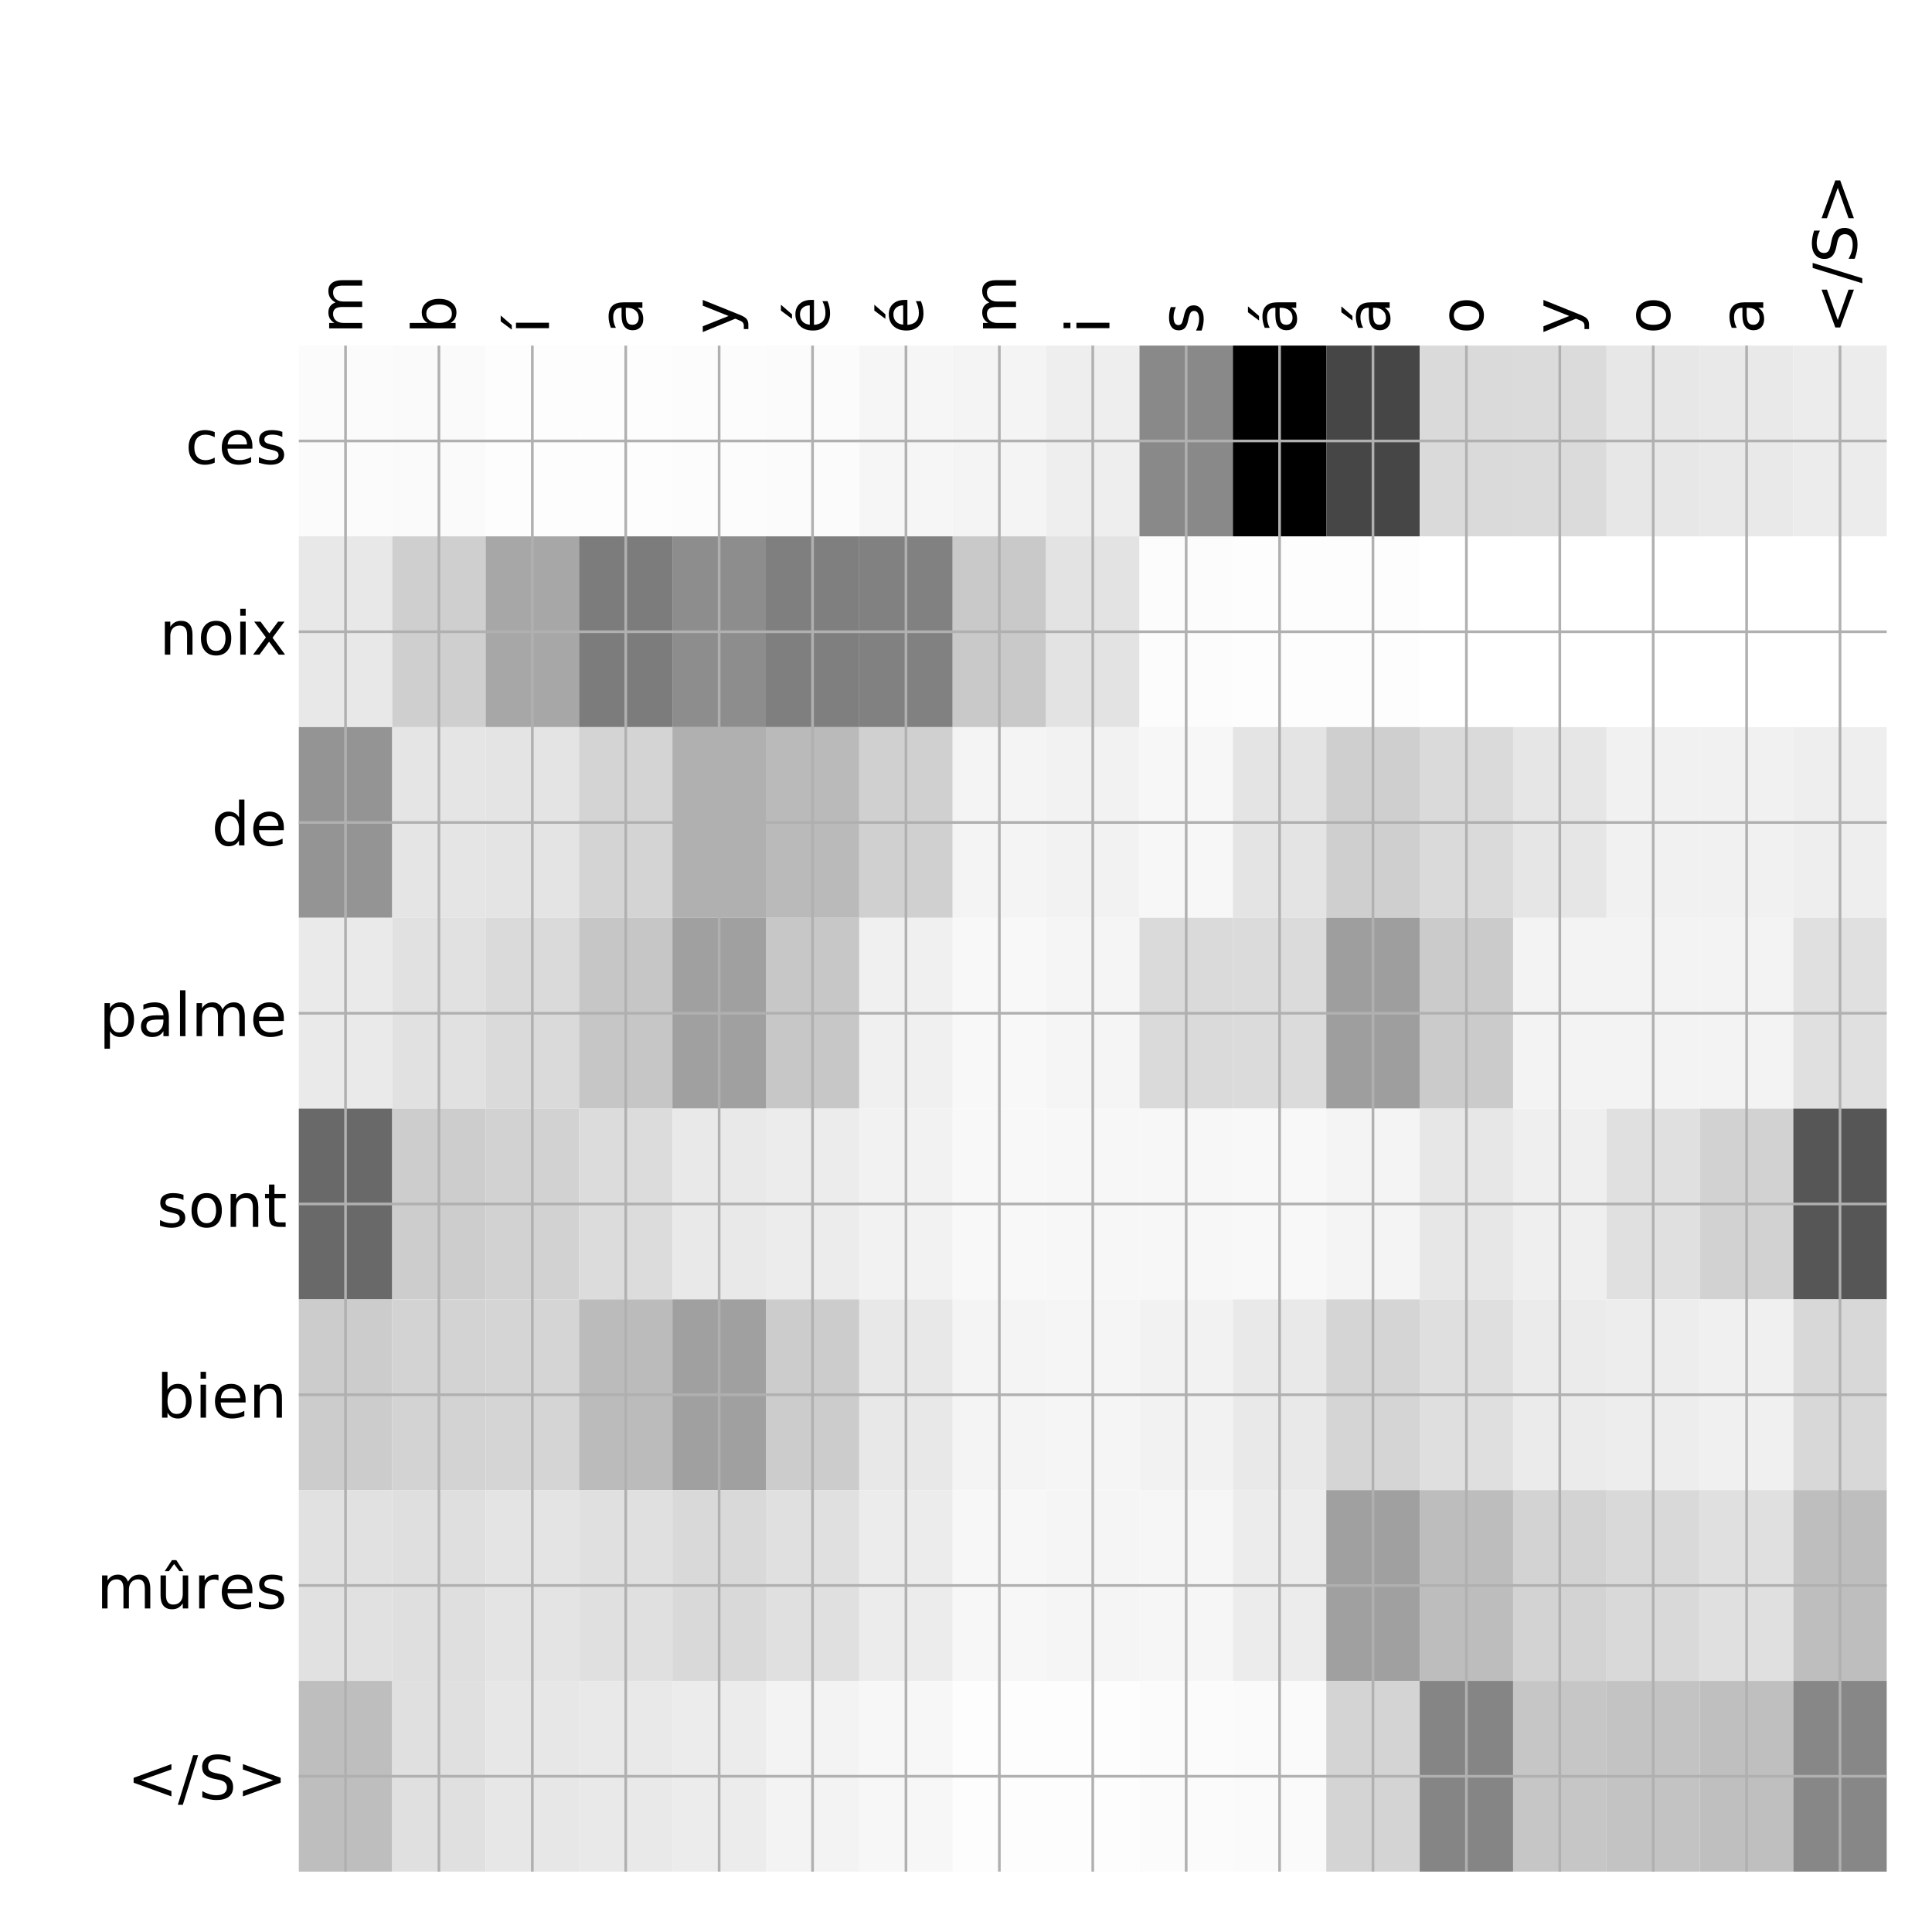 <?xml version="1.0" encoding="utf-8" standalone="no"?>
<!DOCTYPE svg PUBLIC "-//W3C//DTD SVG 1.1//EN"
  "http://www.w3.org/Graphics/SVG/1.1/DTD/svg11.dtd">
<!-- Created with matplotlib (http://matplotlib.org/) -->
<svg height="576pt" version="1.1" viewBox="0 0 576 576" width="576pt" xmlns="http://www.w3.org/2000/svg" xmlns:xlink="http://www.w3.org/1999/xlink">
 <defs>
  <style type="text/css">
*{stroke-linecap:butt;stroke-linejoin:round;}
  </style>
 </defs>
 <g id="figure_1">
  <g id="patch_1">
   <path d="M 0 576 
L 576 576 
L 576 0 
L 0 0 
z
" style="fill:#ffffff;"/>
  </g>
  <g id="axes_1">
   <g id="PolyCollection_1">
    <path clip-path="url(#p187a6f5d85)" d="M 89.088 103.033 
L 89.088 159.904 
L 116.935 159.904 
L 116.935 103.033 
L 89.088 103.033 
z
" style="fill:#fbfbfb;"/>
    <path clip-path="url(#p187a6f5d85)" d="M 116.935 103.033 
L 116.935 159.904 
L 144.783 159.904 
L 144.783 103.033 
L 116.935 103.033 
z
" style="fill:#fafafa;"/>
    <path clip-path="url(#p187a6f5d85)" d="M 144.783 103.033 
L 144.783 159.904 
L 172.631 159.904 
L 172.631 103.033 
L 144.783 103.033 
z
" style="fill:#fdfdfd;"/>
    <path clip-path="url(#p187a6f5d85)" d="M 172.631 103.033 
L 172.631 159.904 
L 200.479 159.904 
L 200.479 103.033 
L 172.631 103.033 
z
" style="fill:#fdfdfd;"/>
    <path clip-path="url(#p187a6f5d85)" d="M 200.479 103.033 
L 200.479 159.904 
L 228.326 159.904 
L 228.326 103.033 
L 200.479 103.033 
z
" style="fill:#fcfcfc;"/>
    <path clip-path="url(#p187a6f5d85)" d="M 228.326 103.033 
L 228.326 159.904 
L 256.174 159.904 
L 256.174 103.033 
L 228.326 103.033 
z
" style="fill:#fbfbfb;"/>
    <path clip-path="url(#p187a6f5d85)" d="M 256.174 103.033 
L 256.174 159.904 
L 284.022 159.904 
L 284.022 103.033 
L 256.174 103.033 
z
" style="fill:#f6f6f6;"/>
    <path clip-path="url(#p187a6f5d85)" d="M 284.022 103.033 
L 284.022 159.904 
L 311.87 159.904 
L 311.87 103.033 
L 284.022 103.033 
z
" style="fill:#f4f4f4;"/>
    <path clip-path="url(#p187a6f5d85)" d="M 311.87 103.033 
L 311.87 159.904 
L 339.718 159.904 
L 339.718 103.033 
L 311.87 103.033 
z
" style="fill:#eeeeee;"/>
    <path clip-path="url(#p187a6f5d85)" d="M 339.718 103.033 
L 339.718 159.904 
L 367.565 159.904 
L 367.565 103.033 
L 339.718 103.033 
z
" style="fill:#898989;"/>
    <path clip-path="url(#p187a6f5d85)" d="M 367.565 103.033 
L 367.565 159.904 
L 395.413 159.904 
L 395.413 103.033 
L 367.565 103.033 
z
"/>
    <path clip-path="url(#p187a6f5d85)" d="M 395.413 103.033 
L 395.413 159.904 
L 423.261 159.904 
L 423.261 103.033 
L 395.413 103.033 
z
" style="fill:#464646;"/>
    <path clip-path="url(#p187a6f5d85)" d="M 423.261 103.033 
L 423.261 159.904 
L 451.109 159.904 
L 451.109 103.033 
L 423.261 103.033 
z
" style="fill:#dadada;"/>
    <path clip-path="url(#p187a6f5d85)" d="M 451.109 103.033 
L 451.109 159.904 
L 478.957 159.904 
L 478.957 103.033 
L 451.109 103.033 
z
" style="fill:#dbdbdb;"/>
    <path clip-path="url(#p187a6f5d85)" d="M 478.957 103.033 
L 478.957 159.904 
L 506.804 159.904 
L 506.804 103.033 
L 478.957 103.033 
z
" style="fill:#e7e7e7;"/>
    <path clip-path="url(#p187a6f5d85)" d="M 506.804 103.033 
L 506.804 159.904 
L 534.652 159.904 
L 534.652 103.033 
L 506.804 103.033 
z
" style="fill:#e9e9e9;"/>
    <path clip-path="url(#p187a6f5d85)" d="M 534.652 103.033 
L 534.652 159.904 
L 562.5 159.904 
L 562.5 103.033 
L 534.652 103.033 
z
" style="fill:#ececec;"/>
    <path clip-path="url(#p187a6f5d85)" d="M 89.088 159.904 
L 89.088 216.775 
L 116.935 216.775 
L 116.935 159.904 
L 89.088 159.904 
z
" style="fill:#e8e8e8;"/>
    <path clip-path="url(#p187a6f5d85)" d="M 116.935 159.904 
L 116.935 216.775 
L 144.783 216.775 
L 144.783 159.904 
L 116.935 159.904 
z
" style="fill:#cfcfcf;"/>
    <path clip-path="url(#p187a6f5d85)" d="M 144.783 159.904 
L 144.783 216.775 
L 172.631 216.775 
L 172.631 159.904 
L 144.783 159.904 
z
" style="fill:#a7a7a7;"/>
    <path clip-path="url(#p187a6f5d85)" d="M 172.631 159.904 
L 172.631 216.775 
L 200.479 216.775 
L 200.479 159.904 
L 172.631 159.904 
z
" style="fill:#7c7c7c;"/>
    <path clip-path="url(#p187a6f5d85)" d="M 200.479 159.904 
L 200.479 216.775 
L 228.326 216.775 
L 228.326 159.904 
L 200.479 159.904 
z
" style="fill:#8d8d8d;"/>
    <path clip-path="url(#p187a6f5d85)" d="M 228.326 159.904 
L 228.326 216.775 
L 256.174 216.775 
L 256.174 159.904 
L 228.326 159.904 
z
" style="fill:#7f7f7f;"/>
    <path clip-path="url(#p187a6f5d85)" d="M 256.174 159.904 
L 256.174 216.775 
L 284.022 216.775 
L 284.022 159.904 
L 256.174 159.904 
z
" style="fill:#818181;"/>
    <path clip-path="url(#p187a6f5d85)" d="M 284.022 159.904 
L 284.022 216.775 
L 311.87 216.775 
L 311.87 159.904 
L 284.022 159.904 
z
" style="fill:#c9c9c9;"/>
    <path clip-path="url(#p187a6f5d85)" d="M 311.87 159.904 
L 311.87 216.775 
L 339.718 216.775 
L 339.718 159.904 
L 311.87 159.904 
z
" style="fill:#e3e3e3;"/>
    <path clip-path="url(#p187a6f5d85)" d="M 339.718 159.904 
L 339.718 216.775 
L 367.565 216.775 
L 367.565 159.904 
L 339.718 159.904 
z
" style="fill:#fcfcfc;"/>
    <path clip-path="url(#p187a6f5d85)" d="M 367.565 159.904 
L 367.565 216.775 
L 395.413 216.775 
L 395.413 159.904 
L 367.565 159.904 
z
" style="fill:#fdfdfd;"/>
    <path clip-path="url(#p187a6f5d85)" d="M 395.413 159.904 
L 395.413 216.775 
L 423.261 216.775 
L 423.261 159.904 
L 395.413 159.904 
z
" style="fill:#fdfdfd;"/>
    <path clip-path="url(#p187a6f5d85)" d="M 423.261 159.904 
L 423.261 216.775 
L 451.109 216.775 
L 451.109 159.904 
L 423.261 159.904 
z
" style="fill:#ffffff;"/>
    <path clip-path="url(#p187a6f5d85)" d="M 451.109 159.904 
L 451.109 216.775 
L 478.957 216.775 
L 478.957 159.904 
L 451.109 159.904 
z
" style="fill:#ffffff;"/>
    <path clip-path="url(#p187a6f5d85)" d="M 478.957 159.904 
L 478.957 216.775 
L 506.804 216.775 
L 506.804 159.904 
L 478.957 159.904 
z
" style="fill:#ffffff;"/>
    <path clip-path="url(#p187a6f5d85)" d="M 506.804 159.904 
L 506.804 216.775 
L 534.652 216.775 
L 534.652 159.904 
L 506.804 159.904 
z
" style="fill:#ffffff;"/>
    <path clip-path="url(#p187a6f5d85)" d="M 534.652 159.904 
L 534.652 216.775 
L 562.5 216.775 
L 562.5 159.904 
L 534.652 159.904 
z
" style="fill:#ffffff;"/>
    <path clip-path="url(#p187a6f5d85)" d="M 89.088 216.775 
L 89.088 273.646 
L 116.935 273.646 
L 116.935 216.775 
L 89.088 216.775 
z
" style="fill:#949494;"/>
    <path clip-path="url(#p187a6f5d85)" d="M 116.935 216.775 
L 116.935 273.646 
L 144.783 273.646 
L 144.783 216.775 
L 116.935 216.775 
z
" style="fill:#e5e5e5;"/>
    <path clip-path="url(#p187a6f5d85)" d="M 144.783 216.775 
L 144.783 273.646 
L 172.631 273.646 
L 172.631 216.775 
L 144.783 216.775 
z
" style="fill:#e4e4e4;"/>
    <path clip-path="url(#p187a6f5d85)" d="M 172.631 216.775 
L 172.631 273.646 
L 200.479 273.646 
L 200.479 216.775 
L 172.631 216.775 
z
" style="fill:#d4d4d4;"/>
    <path clip-path="url(#p187a6f5d85)" d="M 200.479 216.775 
L 200.479 273.646 
L 228.326 273.646 
L 228.326 216.775 
L 200.479 216.775 
z
" style="fill:#b0b0b0;"/>
    <path clip-path="url(#p187a6f5d85)" d="M 228.326 216.775 
L 228.326 273.646 
L 256.174 273.646 
L 256.174 216.775 
L 228.326 216.775 
z
" style="fill:#bababa;"/>
    <path clip-path="url(#p187a6f5d85)" d="M 256.174 216.775 
L 256.174 273.646 
L 284.022 273.646 
L 284.022 216.775 
L 256.174 216.775 
z
" style="fill:#d0d0d0;"/>
    <path clip-path="url(#p187a6f5d85)" d="M 284.022 216.775 
L 284.022 273.646 
L 311.87 273.646 
L 311.87 216.775 
L 284.022 216.775 
z
" style="fill:#f4f4f4;"/>
    <path clip-path="url(#p187a6f5d85)" d="M 311.87 216.775 
L 311.87 273.646 
L 339.718 273.646 
L 339.718 216.775 
L 311.87 216.775 
z
" style="fill:#f2f2f2;"/>
    <path clip-path="url(#p187a6f5d85)" d="M 339.718 216.775 
L 339.718 273.646 
L 367.565 273.646 
L 367.565 216.775 
L 339.718 216.775 
z
" style="fill:#f7f7f7;"/>
    <path clip-path="url(#p187a6f5d85)" d="M 367.565 216.775 
L 367.565 273.646 
L 395.413 273.646 
L 395.413 216.775 
L 367.565 216.775 
z
" style="fill:#e4e4e4;"/>
    <path clip-path="url(#p187a6f5d85)" d="M 395.413 216.775 
L 395.413 273.646 
L 423.261 273.646 
L 423.261 216.775 
L 395.413 216.775 
z
" style="fill:#cfcfcf;"/>
    <path clip-path="url(#p187a6f5d85)" d="M 423.261 216.775 
L 423.261 273.646 
L 451.109 273.646 
L 451.109 216.775 
L 423.261 216.775 
z
" style="fill:#dadada;"/>
    <path clip-path="url(#p187a6f5d85)" d="M 451.109 216.775 
L 451.109 273.646 
L 478.957 273.646 
L 478.957 216.775 
L 451.109 216.775 
z
" style="fill:#e6e6e6;"/>
    <path clip-path="url(#p187a6f5d85)" d="M 478.957 216.775 
L 478.957 273.646 
L 506.804 273.646 
L 506.804 216.775 
L 478.957 216.775 
z
" style="fill:#f1f1f1;"/>
    <path clip-path="url(#p187a6f5d85)" d="M 506.804 216.775 
L 506.804 273.646 
L 534.652 273.646 
L 534.652 216.775 
L 506.804 216.775 
z
" style="fill:#f1f1f1;"/>
    <path clip-path="url(#p187a6f5d85)" d="M 534.652 216.775 
L 534.652 273.646 
L 562.5 273.646 
L 562.5 216.775 
L 534.652 216.775 
z
" style="fill:#eeeeee;"/>
    <path clip-path="url(#p187a6f5d85)" d="M 89.088 273.646 
L 89.088 330.517 
L 116.935 330.517 
L 116.935 273.646 
L 89.088 273.646 
z
" style="fill:#eaeaea;"/>
    <path clip-path="url(#p187a6f5d85)" d="M 116.935 273.646 
L 116.935 330.517 
L 144.783 330.517 
L 144.783 273.646 
L 116.935 273.646 
z
" style="fill:#e1e1e1;"/>
    <path clip-path="url(#p187a6f5d85)" d="M 144.783 273.646 
L 144.783 330.517 
L 172.631 330.517 
L 172.631 273.646 
L 144.783 273.646 
z
" style="fill:#dadada;"/>
    <path clip-path="url(#p187a6f5d85)" d="M 172.631 273.646 
L 172.631 330.517 
L 200.479 330.517 
L 200.479 273.646 
L 172.631 273.646 
z
" style="fill:#c6c6c6;"/>
    <path clip-path="url(#p187a6f5d85)" d="M 200.479 273.646 
L 200.479 330.517 
L 228.326 330.517 
L 228.326 273.646 
L 200.479 273.646 
z
" style="fill:#a0a0a0;"/>
    <path clip-path="url(#p187a6f5d85)" d="M 228.326 273.646 
L 228.326 330.517 
L 256.174 330.517 
L 256.174 273.646 
L 228.326 273.646 
z
" style="fill:#c7c7c7;"/>
    <path clip-path="url(#p187a6f5d85)" d="M 256.174 273.646 
L 256.174 330.517 
L 284.022 330.517 
L 284.022 273.646 
L 256.174 273.646 
z
" style="fill:#f0f0f0;"/>
    <path clip-path="url(#p187a6f5d85)" d="M 284.022 273.646 
L 284.022 330.517 
L 311.87 330.517 
L 311.87 273.646 
L 284.022 273.646 
z
" style="fill:#f8f8f8;"/>
    <path clip-path="url(#p187a6f5d85)" d="M 311.87 273.646 
L 311.87 330.517 
L 339.718 330.517 
L 339.718 273.646 
L 311.87 273.646 
z
" style="fill:#f5f5f5;"/>
    <path clip-path="url(#p187a6f5d85)" d="M 339.718 273.646 
L 339.718 330.517 
L 367.565 330.517 
L 367.565 273.646 
L 339.718 273.646 
z
" style="fill:#dadada;"/>
    <path clip-path="url(#p187a6f5d85)" d="M 367.565 273.646 
L 367.565 330.517 
L 395.413 330.517 
L 395.413 273.646 
L 367.565 273.646 
z
" style="fill:#dbdbdb;"/>
    <path clip-path="url(#p187a6f5d85)" d="M 395.413 273.646 
L 395.413 330.517 
L 423.261 330.517 
L 423.261 273.646 
L 395.413 273.646 
z
" style="fill:#9e9e9e;"/>
    <path clip-path="url(#p187a6f5d85)" d="M 423.261 273.646 
L 423.261 330.517 
L 451.109 330.517 
L 451.109 273.646 
L 423.261 273.646 
z
" style="fill:#cbcbcb;"/>
    <path clip-path="url(#p187a6f5d85)" d="M 451.109 273.646 
L 451.109 330.517 
L 478.957 330.517 
L 478.957 273.646 
L 451.109 273.646 
z
" style="fill:#f3f3f3;"/>
    <path clip-path="url(#p187a6f5d85)" d="M 478.957 273.646 
L 478.957 330.517 
L 506.804 330.517 
L 506.804 273.646 
L 478.957 273.646 
z
" style="fill:#f3f3f3;"/>
    <path clip-path="url(#p187a6f5d85)" d="M 506.804 273.646 
L 506.804 330.517 
L 534.652 330.517 
L 534.652 273.646 
L 506.804 273.646 
z
" style="fill:#f3f3f3;"/>
    <path clip-path="url(#p187a6f5d85)" d="M 534.652 273.646 
L 534.652 330.517 
L 562.5 330.517 
L 562.5 273.646 
L 534.652 273.646 
z
" style="fill:#e0e0e0;"/>
    <path clip-path="url(#p187a6f5d85)" d="M 89.088 330.517 
L 89.088 387.387 
L 116.935 387.387 
L 116.935 330.517 
L 89.088 330.517 
z
" style="fill:#696969;"/>
    <path clip-path="url(#p187a6f5d85)" d="M 116.935 330.517 
L 116.935 387.387 
L 144.783 387.387 
L 144.783 330.517 
L 116.935 330.517 
z
" style="fill:#cdcdcd;"/>
    <path clip-path="url(#p187a6f5d85)" d="M 144.783 330.517 
L 144.783 387.387 
L 172.631 387.387 
L 172.631 330.517 
L 144.783 330.517 
z
" style="fill:#d2d2d2;"/>
    <path clip-path="url(#p187a6f5d85)" d="M 172.631 330.517 
L 172.631 387.387 
L 200.479 387.387 
L 200.479 330.517 
L 172.631 330.517 
z
" style="fill:#dcdcdc;"/>
    <path clip-path="url(#p187a6f5d85)" d="M 200.479 330.517 
L 200.479 387.387 
L 228.326 387.387 
L 228.326 330.517 
L 200.479 330.517 
z
" style="fill:#e9e9e9;"/>
    <path clip-path="url(#p187a6f5d85)" d="M 228.326 330.517 
L 228.326 387.387 
L 256.174 387.387 
L 256.174 330.517 
L 228.326 330.517 
z
" style="fill:#ececec;"/>
    <path clip-path="url(#p187a6f5d85)" d="M 256.174 330.517 
L 256.174 387.387 
L 284.022 387.387 
L 284.022 330.517 
L 256.174 330.517 
z
" style="fill:#f2f2f2;"/>
    <path clip-path="url(#p187a6f5d85)" d="M 284.022 330.517 
L 284.022 387.387 
L 311.87 387.387 
L 311.87 330.517 
L 284.022 330.517 
z
" style="fill:#f8f8f8;"/>
    <path clip-path="url(#p187a6f5d85)" d="M 311.87 330.517 
L 311.87 387.387 
L 339.718 387.387 
L 339.718 330.517 
L 311.87 330.517 
z
" style="fill:#f7f7f7;"/>
    <path clip-path="url(#p187a6f5d85)" d="M 339.718 330.517 
L 339.718 387.387 
L 367.565 387.387 
L 367.565 330.517 
L 339.718 330.517 
z
" style="fill:#f7f7f7;"/>
    <path clip-path="url(#p187a6f5d85)" d="M 367.565 330.517 
L 367.565 387.387 
L 395.413 387.387 
L 395.413 330.517 
L 367.565 330.517 
z
" style="fill:#f8f8f8;"/>
    <path clip-path="url(#p187a6f5d85)" d="M 395.413 330.517 
L 395.413 387.387 
L 423.261 387.387 
L 423.261 330.517 
L 395.413 330.517 
z
" style="fill:#f4f4f4;"/>
    <path clip-path="url(#p187a6f5d85)" d="M 423.261 330.517 
L 423.261 387.387 
L 451.109 387.387 
L 451.109 330.517 
L 423.261 330.517 
z
" style="fill:#e7e7e7;"/>
    <path clip-path="url(#p187a6f5d85)" d="M 451.109 330.517 
L 451.109 387.387 
L 478.957 387.387 
L 478.957 330.517 
L 451.109 330.517 
z
" style="fill:#efefef;"/>
    <path clip-path="url(#p187a6f5d85)" d="M 478.957 330.517 
L 478.957 387.387 
L 506.804 387.387 
L 506.804 330.517 
L 478.957 330.517 
z
" style="fill:#e0e0e0;"/>
    <path clip-path="url(#p187a6f5d85)" d="M 506.804 330.517 
L 506.804 387.387 
L 534.652 387.387 
L 534.652 330.517 
L 506.804 330.517 
z
" style="fill:#d2d2d2;"/>
    <path clip-path="url(#p187a6f5d85)" d="M 534.652 330.517 
L 534.652 387.387 
L 562.5 387.387 
L 562.5 330.517 
L 534.652 330.517 
z
" style="fill:#565656;"/>
    <path clip-path="url(#p187a6f5d85)" d="M 89.088 387.387 
L 89.088 444.258 
L 116.935 444.258 
L 116.935 387.387 
L 89.088 387.387 
z
" style="fill:#cccccc;"/>
    <path clip-path="url(#p187a6f5d85)" d="M 116.935 387.387 
L 116.935 444.258 
L 144.783 444.258 
L 144.783 387.387 
L 116.935 387.387 
z
" style="fill:#d3d3d3;"/>
    <path clip-path="url(#p187a6f5d85)" d="M 144.783 387.387 
L 144.783 444.258 
L 172.631 444.258 
L 172.631 387.387 
L 144.783 387.387 
z
" style="fill:#d5d5d5;"/>
    <path clip-path="url(#p187a6f5d85)" d="M 172.631 387.387 
L 172.631 444.258 
L 200.479 444.258 
L 200.479 387.387 
L 172.631 387.387 
z
" style="fill:#bbbbbb;"/>
    <path clip-path="url(#p187a6f5d85)" d="M 200.479 387.387 
L 200.479 444.258 
L 228.326 444.258 
L 228.326 387.387 
L 200.479 387.387 
z
" style="fill:#a0a0a0;"/>
    <path clip-path="url(#p187a6f5d85)" d="M 228.326 387.387 
L 228.326 444.258 
L 256.174 444.258 
L 256.174 387.387 
L 228.326 387.387 
z
" style="fill:#cccccc;"/>
    <path clip-path="url(#p187a6f5d85)" d="M 256.174 387.387 
L 256.174 444.258 
L 284.022 444.258 
L 284.022 387.387 
L 256.174 387.387 
z
" style="fill:#e8e8e8;"/>
    <path clip-path="url(#p187a6f5d85)" d="M 284.022 387.387 
L 284.022 444.258 
L 311.87 444.258 
L 311.87 387.387 
L 284.022 387.387 
z
" style="fill:#f4f4f4;"/>
    <path clip-path="url(#p187a6f5d85)" d="M 311.87 387.387 
L 311.87 444.258 
L 339.718 444.258 
L 339.718 387.387 
L 311.87 387.387 
z
" style="fill:#f5f5f5;"/>
    <path clip-path="url(#p187a6f5d85)" d="M 339.718 387.387 
L 339.718 444.258 
L 367.565 444.258 
L 367.565 387.387 
L 339.718 387.387 
z
" style="fill:#f2f2f2;"/>
    <path clip-path="url(#p187a6f5d85)" d="M 367.565 387.387 
L 367.565 444.258 
L 395.413 444.258 
L 395.413 387.387 
L 367.565 387.387 
z
" style="fill:#e9e9e9;"/>
    <path clip-path="url(#p187a6f5d85)" d="M 395.413 387.387 
L 395.413 444.258 
L 423.261 444.258 
L 423.261 387.387 
L 395.413 387.387 
z
" style="fill:#d5d5d5;"/>
    <path clip-path="url(#p187a6f5d85)" d="M 423.261 387.387 
L 423.261 444.258 
L 451.109 444.258 
L 451.109 387.387 
L 423.261 387.387 
z
" style="fill:#dfdfdf;"/>
    <path clip-path="url(#p187a6f5d85)" d="M 451.109 387.387 
L 451.109 444.258 
L 478.957 444.258 
L 478.957 387.387 
L 451.109 387.387 
z
" style="fill:#ebebeb;"/>
    <path clip-path="url(#p187a6f5d85)" d="M 478.957 387.387 
L 478.957 444.258 
L 506.804 444.258 
L 506.804 387.387 
L 478.957 387.387 
z
" style="fill:#ededed;"/>
    <path clip-path="url(#p187a6f5d85)" d="M 506.804 387.387 
L 506.804 444.258 
L 534.652 444.258 
L 534.652 387.387 
L 506.804 387.387 
z
" style="fill:#f0f0f0;"/>
    <path clip-path="url(#p187a6f5d85)" d="M 534.652 387.387 
L 534.652 444.258 
L 562.5 444.258 
L 562.5 387.387 
L 534.652 387.387 
z
" style="fill:#d8d8d8;"/>
    <path clip-path="url(#p187a6f5d85)" d="M 89.088 444.258 
L 89.088 501.129 
L 116.935 501.129 
L 116.935 444.258 
L 89.088 444.258 
z
" style="fill:#e1e1e1;"/>
    <path clip-path="url(#p187a6f5d85)" d="M 116.935 444.258 
L 116.935 501.129 
L 144.783 501.129 
L 144.783 444.258 
L 116.935 444.258 
z
" style="fill:#dfdfdf;"/>
    <path clip-path="url(#p187a6f5d85)" d="M 144.783 444.258 
L 144.783 501.129 
L 172.631 501.129 
L 172.631 444.258 
L 144.783 444.258 
z
" style="fill:#e4e4e4;"/>
    <path clip-path="url(#p187a6f5d85)" d="M 172.631 444.258 
L 172.631 501.129 
L 200.479 501.129 
L 200.479 444.258 
L 172.631 444.258 
z
" style="fill:#e0e0e0;"/>
    <path clip-path="url(#p187a6f5d85)" d="M 200.479 444.258 
L 200.479 501.129 
L 228.326 501.129 
L 228.326 444.258 
L 200.479 444.258 
z
" style="fill:#d9d9d9;"/>
    <path clip-path="url(#p187a6f5d85)" d="M 228.326 444.258 
L 228.326 501.129 
L 256.174 501.129 
L 256.174 444.258 
L 228.326 444.258 
z
" style="fill:#e0e0e0;"/>
    <path clip-path="url(#p187a6f5d85)" d="M 256.174 444.258 
L 256.174 501.129 
L 284.022 501.129 
L 284.022 444.258 
L 256.174 444.258 
z
" style="fill:#ececec;"/>
    <path clip-path="url(#p187a6f5d85)" d="M 284.022 444.258 
L 284.022 501.129 
L 311.87 501.129 
L 311.87 444.258 
L 284.022 444.258 
z
" style="fill:#f7f7f7;"/>
    <path clip-path="url(#p187a6f5d85)" d="M 311.87 444.258 
L 311.87 501.129 
L 339.718 501.129 
L 339.718 444.258 
L 311.87 444.258 
z
" style="fill:#f5f5f5;"/>
    <path clip-path="url(#p187a6f5d85)" d="M 339.718 444.258 
L 339.718 501.129 
L 367.565 501.129 
L 367.565 444.258 
L 339.718 444.258 
z
" style="fill:#f6f6f6;"/>
    <path clip-path="url(#p187a6f5d85)" d="M 367.565 444.258 
L 367.565 501.129 
L 395.413 501.129 
L 395.413 444.258 
L 367.565 444.258 
z
" style="fill:#ececec;"/>
    <path clip-path="url(#p187a6f5d85)" d="M 395.413 444.258 
L 395.413 501.129 
L 423.261 501.129 
L 423.261 444.258 
L 395.413 444.258 
z
" style="fill:#a0a0a0;"/>
    <path clip-path="url(#p187a6f5d85)" d="M 423.261 444.258 
L 423.261 501.129 
L 451.109 501.129 
L 451.109 444.258 
L 423.261 444.258 
z
" style="fill:#bdbdbd;"/>
    <path clip-path="url(#p187a6f5d85)" d="M 451.109 444.258 
L 451.109 501.129 
L 478.957 501.129 
L 478.957 444.258 
L 451.109 444.258 
z
" style="fill:#d3d3d3;"/>
    <path clip-path="url(#p187a6f5d85)" d="M 478.957 444.258 
L 478.957 501.129 
L 506.804 501.129 
L 506.804 444.258 
L 478.957 444.258 
z
" style="fill:#d9d9d9;"/>
    <path clip-path="url(#p187a6f5d85)" d="M 506.804 444.258 
L 506.804 501.129 
L 534.652 501.129 
L 534.652 444.258 
L 506.804 444.258 
z
" style="fill:#e0e0e0;"/>
    <path clip-path="url(#p187a6f5d85)" d="M 534.652 444.258 
L 534.652 501.129 
L 562.5 501.129 
L 562.5 444.258 
L 534.652 444.258 
z
" style="fill:#bebebe;"/>
    <path clip-path="url(#p187a6f5d85)" d="M 89.088 501.129 
L 89.088 558 
L 116.935 558 
L 116.935 501.129 
L 89.088 501.129 
z
" style="fill:#bebebe;"/>
    <path clip-path="url(#p187a6f5d85)" d="M 116.935 501.129 
L 116.935 558 
L 144.783 558 
L 144.783 501.129 
L 116.935 501.129 
z
" style="fill:#e0e0e0;"/>
    <path clip-path="url(#p187a6f5d85)" d="M 144.783 501.129 
L 144.783 558 
L 172.631 558 
L 172.631 501.129 
L 144.783 501.129 
z
" style="fill:#e7e7e7;"/>
    <path clip-path="url(#p187a6f5d85)" d="M 172.631 501.129 
L 172.631 558 
L 200.479 558 
L 200.479 501.129 
L 172.631 501.129 
z
" style="fill:#e9e9e9;"/>
    <path clip-path="url(#p187a6f5d85)" d="M 200.479 501.129 
L 200.479 558 
L 228.326 558 
L 228.326 501.129 
L 200.479 501.129 
z
" style="fill:#ececec;"/>
    <path clip-path="url(#p187a6f5d85)" d="M 228.326 501.129 
L 228.326 558 
L 256.174 558 
L 256.174 501.129 
L 228.326 501.129 
z
" style="fill:#f3f3f3;"/>
    <path clip-path="url(#p187a6f5d85)" d="M 256.174 501.129 
L 256.174 558 
L 284.022 558 
L 284.022 501.129 
L 256.174 501.129 
z
" style="fill:#f7f7f7;"/>
    <path clip-path="url(#p187a6f5d85)" d="M 284.022 501.129 
L 284.022 558 
L 311.87 558 
L 311.87 501.129 
L 284.022 501.129 
z
" style="fill:#fdfdfd;"/>
    <path clip-path="url(#p187a6f5d85)" d="M 311.87 501.129 
L 311.87 558 
L 339.718 558 
L 339.718 501.129 
L 311.87 501.129 
z
" style="fill:#fdfdfd;"/>
    <path clip-path="url(#p187a6f5d85)" d="M 339.718 501.129 
L 339.718 558 
L 367.565 558 
L 367.565 501.129 
L 339.718 501.129 
z
" style="fill:#fbfbfb;"/>
    <path clip-path="url(#p187a6f5d85)" d="M 367.565 501.129 
L 367.565 558 
L 395.413 558 
L 395.413 501.129 
L 367.565 501.129 
z
" style="fill:#fafafa;"/>
    <path clip-path="url(#p187a6f5d85)" d="M 395.413 501.129 
L 395.413 558 
L 423.261 558 
L 423.261 501.129 
L 395.413 501.129 
z
" style="fill:#d4d4d4;"/>
    <path clip-path="url(#p187a6f5d85)" d="M 423.261 501.129 
L 423.261 558 
L 451.109 558 
L 451.109 501.129 
L 423.261 501.129 
z
" style="fill:#858585;"/>
    <path clip-path="url(#p187a6f5d85)" d="M 451.109 501.129 
L 451.109 558 
L 478.957 558 
L 478.957 501.129 
L 451.109 501.129 
z
" style="fill:#c6c6c6;"/>
    <path clip-path="url(#p187a6f5d85)" d="M 478.957 501.129 
L 478.957 558 
L 506.804 558 
L 506.804 501.129 
L 478.957 501.129 
z
" style="fill:#c3c3c3;"/>
    <path clip-path="url(#p187a6f5d85)" d="M 506.804 501.129 
L 506.804 558 
L 534.652 558 
L 534.652 501.129 
L 506.804 501.129 
z
" style="fill:#bfbfbf;"/>
    <path clip-path="url(#p187a6f5d85)" d="M 534.652 501.129 
L 534.652 558 
L 562.5 558 
L 562.5 501.129 
L 534.652 501.129 
z
" style="fill:#878787;"/>
   </g>
   <g id="matplotlib.axis_1">
    <g id="xtick_1">
     <g id="line2d_1">
      <path clip-path="url(#p187a6f5d85)" d="M 103.011 558 
L 103.011 103.033 
" style="fill:none;stroke:#b0b0b0;stroke-linecap:square;stroke-width:0.8;"/>
     </g>
     <g id="line2d_2"/>
     <g id="text_1">
      <!-- m -->
      <defs>
       <path d="M 52 44.188 
Q 55.375 50.25 60.062 53.125 
Q 64.75 56 71.094 56 
Q 79.641 56 84.281 50.016 
Q 88.922 44.047 88.922 33.016 
L 88.922 0 
L 79.891 0 
L 79.891 32.719 
Q 79.891 40.578 77.094 44.375 
Q 74.312 48.188 68.609 48.188 
Q 61.625 48.188 57.562 43.547 
Q 53.516 38.922 53.516 30.906 
L 53.516 0 
L 44.484 0 
L 44.484 32.719 
Q 44.484 40.625 41.703 44.406 
Q 38.922 48.188 33.109 48.188 
Q 26.219 48.188 22.156 43.531 
Q 18.109 38.875 18.109 30.906 
L 18.109 0 
L 9.078 0 
L 9.078 54.688 
L 18.109 54.688 
L 18.109 46.188 
Q 21.188 51.219 25.484 53.609 
Q 29.781 56 35.688 56 
Q 41.656 56 45.828 52.969 
Q 50 49.953 52 44.188 
z
" id="DejaVuSans-6d"/>
      </defs>
      <g transform="translate(107.978 99.533)rotate(-90)scale(0.18 -0.18)">
       <use xlink:href="#DejaVuSans-6d"/>
      </g>
     </g>
    </g>
    <g id="xtick_2">
     <g id="line2d_3">
      <path clip-path="url(#p187a6f5d85)" d="M 130.859 558 
L 130.859 103.033 
" style="fill:none;stroke:#b0b0b0;stroke-linecap:square;stroke-width:0.8;"/>
     </g>
     <g id="line2d_4"/>
     <g id="text_2">
      <!-- b -->
      <defs>
       <path d="M 48.688 27.297 
Q 48.688 37.203 44.609 42.844 
Q 40.531 48.484 33.406 48.484 
Q 26.266 48.484 22.188 42.844 
Q 18.109 37.203 18.109 27.297 
Q 18.109 17.391 22.188 11.75 
Q 26.266 6.109 33.406 6.109 
Q 40.531 6.109 44.609 11.75 
Q 48.688 17.391 48.688 27.297 
z
M 18.109 46.391 
Q 20.953 51.266 25.266 53.625 
Q 29.594 56 35.594 56 
Q 45.562 56 51.781 48.094 
Q 58.016 40.188 58.016 27.297 
Q 58.016 14.406 51.781 6.484 
Q 45.562 -1.422 35.594 -1.422 
Q 29.594 -1.422 25.266 0.953 
Q 20.953 3.328 18.109 8.203 
L 18.109 0 
L 9.078 0 
L 9.078 75.984 
L 18.109 75.984 
z
" id="DejaVuSans-62"/>
      </defs>
      <g transform="translate(135.826 99.533)rotate(-90)scale(0.18 -0.18)">
       <use xlink:href="#DejaVuSans-62"/>
      </g>
     </g>
    </g>
    <g id="xtick_3">
     <g id="line2d_5">
      <path clip-path="url(#p187a6f5d85)" d="M 158.707 558 
L 158.707 103.033 
" style="fill:none;stroke:#b0b0b0;stroke-linecap:square;stroke-width:0.8;"/>
     </g>
     <g id="line2d_6"/>
     <g id="text_3">
      <!-- í -->
      <defs>
       <path d="M 20.656 79.984 
L 30.375 79.984 
L 14.469 61.625 
L 6.984 61.625 
z
M 9.422 54.688 
L 18.406 54.688 
L 18.406 0 
L 9.422 0 
z
M 13.922 56 
z
" id="DejaVuSans-ed"/>
      </defs>
      <g transform="translate(163.674 99.533)rotate(-90)scale(0.18 -0.18)">
       <use xlink:href="#DejaVuSans-ed"/>
      </g>
     </g>
    </g>
    <g id="xtick_4">
     <g id="line2d_7">
      <path clip-path="url(#p187a6f5d85)" d="M 186.555 558 
L 186.555 103.033 
" style="fill:none;stroke:#b0b0b0;stroke-linecap:square;stroke-width:0.8;"/>
     </g>
     <g id="line2d_8"/>
     <g id="text_4">
      <!-- a -->
      <defs>
       <path d="M 34.281 27.484 
Q 23.391 27.484 19.188 25 
Q 14.984 22.516 14.984 16.5 
Q 14.984 11.719 18.141 8.906 
Q 21.297 6.109 26.703 6.109 
Q 34.188 6.109 38.703 11.406 
Q 43.219 16.703 43.219 25.484 
L 43.219 27.484 
z
M 52.203 31.203 
L 52.203 0 
L 43.219 0 
L 43.219 8.297 
Q 40.141 3.328 35.547 0.953 
Q 30.953 -1.422 24.312 -1.422 
Q 15.922 -1.422 10.953 3.297 
Q 6 8.016 6 15.922 
Q 6 25.141 12.172 29.828 
Q 18.359 34.516 30.609 34.516 
L 43.219 34.516 
L 43.219 35.406 
Q 43.219 41.609 39.141 45 
Q 35.062 48.391 27.688 48.391 
Q 23 48.391 18.547 47.266 
Q 14.109 46.141 10.016 43.891 
L 10.016 52.203 
Q 14.938 54.109 19.578 55.047 
Q 24.219 56 28.609 56 
Q 40.484 56 46.344 49.844 
Q 52.203 43.703 52.203 31.203 
z
" id="DejaVuSans-61"/>
      </defs>
      <g transform="translate(191.522 99.533)rotate(-90)scale(0.18 -0.18)">
       <use xlink:href="#DejaVuSans-61"/>
      </g>
     </g>
    </g>
    <g id="xtick_5">
     <g id="line2d_9">
      <path clip-path="url(#p187a6f5d85)" d="M 214.403 558 
L 214.403 103.033 
" style="fill:none;stroke:#b0b0b0;stroke-linecap:square;stroke-width:0.8;"/>
     </g>
     <g id="line2d_10"/>
     <g id="text_5">
      <!-- y -->
      <defs>
       <path d="M 32.172 -5.078 
Q 28.375 -14.844 24.75 -17.812 
Q 21.141 -20.797 15.094 -20.797 
L 7.906 -20.797 
L 7.906 -13.281 
L 13.188 -13.281 
Q 16.891 -13.281 18.938 -11.516 
Q 21 -9.766 23.484 -3.219 
L 25.094 0.875 
L 2.984 54.688 
L 12.5 54.688 
L 29.594 11.922 
L 46.688 54.688 
L 56.203 54.688 
z
" id="DejaVuSans-79"/>
      </defs>
      <g transform="translate(219.369 99.533)rotate(-90)scale(0.18 -0.18)">
       <use xlink:href="#DejaVuSans-79"/>
      </g>
     </g>
    </g>
    <g id="xtick_6">
     <g id="line2d_11">
      <path clip-path="url(#p187a6f5d85)" d="M 242.25 558 
L 242.25 103.033 
" style="fill:none;stroke:#b0b0b0;stroke-linecap:square;stroke-width:0.8;"/>
     </g>
     <g id="line2d_12"/>
     <g id="text_6">
      <!-- é -->
      <defs>
       <path d="M 56.203 29.594 
L 56.203 25.203 
L 14.891 25.203 
Q 15.484 15.922 20.484 11.062 
Q 25.484 6.203 34.422 6.203 
Q 39.594 6.203 44.453 7.469 
Q 49.312 8.734 54.109 11.281 
L 54.109 2.781 
Q 49.266 0.734 44.188 -0.344 
Q 39.109 -1.422 33.891 -1.422 
Q 20.797 -1.422 13.156 6.188 
Q 5.516 13.812 5.516 26.812 
Q 5.516 40.234 12.766 48.109 
Q 20.016 56 32.328 56 
Q 43.359 56 49.781 48.891 
Q 56.203 41.797 56.203 29.594 
z
M 47.219 32.234 
Q 47.125 39.594 43.094 43.984 
Q 39.062 48.391 32.422 48.391 
Q 24.906 48.391 20.391 44.141 
Q 15.875 39.891 15.188 32.172 
z
M 38.531 79.984 
L 48.25 79.984 
L 32.344 61.625 
L 24.859 61.625 
z
" id="DejaVuSans-e9"/>
      </defs>
      <g transform="translate(247.217 99.533)rotate(-90)scale(0.18 -0.18)">
       <use xlink:href="#DejaVuSans-e9"/>
      </g>
     </g>
    </g>
    <g id="xtick_7">
     <g id="line2d_13">
      <path clip-path="url(#p187a6f5d85)" d="M 270.098 558 
L 270.098 103.033 
" style="fill:none;stroke:#b0b0b0;stroke-linecap:square;stroke-width:0.8;"/>
     </g>
     <g id="line2d_14"/>
     <g id="text_7">
      <!-- é -->
      <g transform="translate(275.065 99.533)rotate(-90)scale(0.18 -0.18)">
       <use xlink:href="#DejaVuSans-e9"/>
      </g>
     </g>
    </g>
    <g id="xtick_8">
     <g id="line2d_15">
      <path clip-path="url(#p187a6f5d85)" d="M 297.946 558 
L 297.946 103.033 
" style="fill:none;stroke:#b0b0b0;stroke-linecap:square;stroke-width:0.8;"/>
     </g>
     <g id="line2d_16"/>
     <g id="text_8">
      <!-- m -->
      <g transform="translate(302.913 99.533)rotate(-90)scale(0.18 -0.18)">
       <use xlink:href="#DejaVuSans-6d"/>
      </g>
     </g>
    </g>
    <g id="xtick_9">
     <g id="line2d_17">
      <path clip-path="url(#p187a6f5d85)" d="M 325.794 558 
L 325.794 103.033 
" style="fill:none;stroke:#b0b0b0;stroke-linecap:square;stroke-width:0.8;"/>
     </g>
     <g id="line2d_18"/>
     <g id="text_9">
      <!-- i -->
      <defs>
       <path d="M 9.422 54.688 
L 18.406 54.688 
L 18.406 0 
L 9.422 0 
z
M 9.422 75.984 
L 18.406 75.984 
L 18.406 64.594 
L 9.422 64.594 
z
" id="DejaVuSans-69"/>
      </defs>
      <g transform="translate(330.761 99.533)rotate(-90)scale(0.18 -0.18)">
       <use xlink:href="#DejaVuSans-69"/>
      </g>
     </g>
    </g>
    <g id="xtick_10">
     <g id="line2d_19">
      <path clip-path="url(#p187a6f5d85)" d="M 353.642 558 
L 353.642 103.033 
" style="fill:none;stroke:#b0b0b0;stroke-linecap:square;stroke-width:0.8;"/>
     </g>
     <g id="line2d_20"/>
     <g id="text_10">
      <!-- s -->
      <defs>
       <path d="M 44.281 53.078 
L 44.281 44.578 
Q 40.484 46.531 36.375 47.5 
Q 32.281 48.484 27.875 48.484 
Q 21.188 48.484 17.844 46.438 
Q 14.5 44.391 14.5 40.281 
Q 14.5 37.156 16.891 35.375 
Q 19.281 33.594 26.516 31.984 
L 29.594 31.297 
Q 39.156 29.25 43.188 25.516 
Q 47.219 21.781 47.219 15.094 
Q 47.219 7.469 41.188 3.016 
Q 35.156 -1.422 24.609 -1.422 
Q 20.219 -1.422 15.453 -0.562 
Q 10.688 0.297 5.422 2 
L 5.422 11.281 
Q 10.406 8.688 15.234 7.391 
Q 20.062 6.109 24.812 6.109 
Q 31.156 6.109 34.562 8.281 
Q 37.984 10.453 37.984 14.406 
Q 37.984 18.062 35.516 20.016 
Q 33.062 21.969 24.703 23.781 
L 21.578 24.516 
Q 13.234 26.266 9.516 29.906 
Q 5.812 33.547 5.812 39.891 
Q 5.812 47.609 11.281 51.797 
Q 16.75 56 26.812 56 
Q 31.781 56 36.172 55.266 
Q 40.578 54.547 44.281 53.078 
z
" id="DejaVuSans-73"/>
      </defs>
      <g transform="translate(358.608 99.533)rotate(-90)scale(0.18 -0.18)">
       <use xlink:href="#DejaVuSans-73"/>
      </g>
     </g>
    </g>
    <g id="xtick_11">
     <g id="line2d_21">
      <path clip-path="url(#p187a6f5d85)" d="M 381.489 558 
L 381.489 103.033 
" style="fill:none;stroke:#b0b0b0;stroke-linecap:square;stroke-width:0.8;"/>
     </g>
     <g id="line2d_22"/>
     <g id="text_11">
      <!-- á -->
      <defs>
       <path d="M 34.281 27.484 
Q 23.391 27.484 19.188 25 
Q 14.984 22.516 14.984 16.5 
Q 14.984 11.719 18.141 8.906 
Q 21.297 6.109 26.703 6.109 
Q 34.188 6.109 38.703 11.406 
Q 43.219 16.703 43.219 25.484 
L 43.219 27.484 
z
M 52.203 31.203 
L 52.203 0 
L 43.219 0 
L 43.219 8.297 
Q 40.141 3.328 35.547 0.953 
Q 30.953 -1.422 24.312 -1.422 
Q 15.922 -1.422 10.953 3.297 
Q 6 8.016 6 15.922 
Q 6 25.141 12.172 29.828 
Q 18.359 34.516 30.609 34.516 
L 43.219 34.516 
L 43.219 35.406 
Q 43.219 41.609 39.141 45 
Q 35.062 48.391 27.688 48.391 
Q 23 48.391 18.547 47.266 
Q 14.109 46.141 10.016 43.891 
L 10.016 52.203 
Q 14.938 54.109 19.578 55.047 
Q 24.219 56 28.609 56 
Q 40.484 56 46.344 49.844 
Q 52.203 43.703 52.203 31.203 
z
M 35.781 79.984 
L 45.5 79.984 
L 29.594 61.625 
L 22.109 61.625 
z
" id="DejaVuSans-e1"/>
      </defs>
      <g transform="translate(386.456 99.533)rotate(-90)scale(0.18 -0.18)">
       <use xlink:href="#DejaVuSans-e1"/>
      </g>
     </g>
    </g>
    <g id="xtick_12">
     <g id="line2d_23">
      <path clip-path="url(#p187a6f5d85)" d="M 409.337 558 
L 409.337 103.033 
" style="fill:none;stroke:#b0b0b0;stroke-linecap:square;stroke-width:0.8;"/>
     </g>
     <g id="line2d_24"/>
     <g id="text_12">
      <!-- á -->
      <g transform="translate(414.304 99.533)rotate(-90)scale(0.18 -0.18)">
       <use xlink:href="#DejaVuSans-e1"/>
      </g>
     </g>
    </g>
    <g id="xtick_13">
     <g id="line2d_25">
      <path clip-path="url(#p187a6f5d85)" d="M 437.185 558 
L 437.185 103.033 
" style="fill:none;stroke:#b0b0b0;stroke-linecap:square;stroke-width:0.8;"/>
     </g>
     <g id="line2d_26"/>
     <g id="text_13">
      <!-- o -->
      <defs>
       <path d="M 30.609 48.391 
Q 23.391 48.391 19.188 42.75 
Q 14.984 37.109 14.984 27.297 
Q 14.984 17.484 19.156 11.844 
Q 23.344 6.203 30.609 6.203 
Q 37.797 6.203 41.984 11.859 
Q 46.188 17.531 46.188 27.297 
Q 46.188 37.016 41.984 42.703 
Q 37.797 48.391 30.609 48.391 
z
M 30.609 56 
Q 42.328 56 49.016 48.375 
Q 55.719 40.766 55.719 27.297 
Q 55.719 13.875 49.016 6.219 
Q 42.328 -1.422 30.609 -1.422 
Q 18.844 -1.422 12.172 6.219 
Q 5.516 13.875 5.516 27.297 
Q 5.516 40.766 12.172 48.375 
Q 18.844 56 30.609 56 
z
" id="DejaVuSans-6f"/>
      </defs>
      <g transform="translate(442.152 99.533)rotate(-90)scale(0.18 -0.18)">
       <use xlink:href="#DejaVuSans-6f"/>
      </g>
     </g>
    </g>
    <g id="xtick_14">
     <g id="line2d_27">
      <path clip-path="url(#p187a6f5d85)" d="M 465.033 558 
L 465.033 103.033 
" style="fill:none;stroke:#b0b0b0;stroke-linecap:square;stroke-width:0.8;"/>
     </g>
     <g id="line2d_28"/>
     <g id="text_14">
      <!-- y -->
      <g transform="translate(470 99.533)rotate(-90)scale(0.18 -0.18)">
       <use xlink:href="#DejaVuSans-79"/>
      </g>
     </g>
    </g>
    <g id="xtick_15">
     <g id="line2d_29">
      <path clip-path="url(#p187a6f5d85)" d="M 492.881 558 
L 492.881 103.033 
" style="fill:none;stroke:#b0b0b0;stroke-linecap:square;stroke-width:0.8;"/>
     </g>
     <g id="line2d_30"/>
     <g id="text_15">
      <!-- o -->
      <g transform="translate(497.847 99.533)rotate(-90)scale(0.18 -0.18)">
       <use xlink:href="#DejaVuSans-6f"/>
      </g>
     </g>
    </g>
    <g id="xtick_16">
     <g id="line2d_31">
      <path clip-path="url(#p187a6f5d85)" d="M 520.728 558 
L 520.728 103.033 
" style="fill:none;stroke:#b0b0b0;stroke-linecap:square;stroke-width:0.8;"/>
     </g>
     <g id="line2d_32"/>
     <g id="text_16">
      <!-- a -->
      <g transform="translate(525.695 99.533)rotate(-90)scale(0.18 -0.18)">
       <use xlink:href="#DejaVuSans-61"/>
      </g>
     </g>
    </g>
    <g id="xtick_17">
     <g id="line2d_33">
      <path clip-path="url(#p187a6f5d85)" d="M 548.576 558 
L 548.576 103.033 
" style="fill:none;stroke:#b0b0b0;stroke-linecap:square;stroke-width:0.8;"/>
     </g>
     <g id="line2d_34"/>
     <g id="text_17">
      <!-- &lt;/S&gt; -->
      <defs>
       <path d="M 73.188 49.219 
L 22.797 31.297 
L 73.188 13.484 
L 73.188 4.594 
L 10.594 27.297 
L 10.594 35.406 
L 73.188 58.109 
z
" id="DejaVuSans-3c"/>
       <path d="M 25.391 72.906 
L 33.688 72.906 
L 8.297 -9.281 
L 0 -9.281 
z
" id="DejaVuSans-2f"/>
       <path d="M 53.516 70.516 
L 53.516 60.891 
Q 47.906 63.578 42.922 64.891 
Q 37.938 66.219 33.297 66.219 
Q 25.25 66.219 20.875 63.094 
Q 16.5 59.969 16.5 54.203 
Q 16.5 49.359 19.406 46.891 
Q 22.312 44.438 30.422 42.922 
L 36.375 41.703 
Q 47.406 39.594 52.656 34.297 
Q 57.906 29 57.906 20.125 
Q 57.906 9.516 50.797 4.047 
Q 43.703 -1.422 29.984 -1.422 
Q 24.812 -1.422 18.969 -0.25 
Q 13.141 0.922 6.891 3.219 
L 6.891 13.375 
Q 12.891 10.016 18.656 8.297 
Q 24.422 6.594 29.984 6.594 
Q 38.422 6.594 43.016 9.906 
Q 47.609 13.234 47.609 19.391 
Q 47.609 24.75 44.312 27.781 
Q 41.016 30.812 33.5 32.328 
L 27.484 33.5 
Q 16.453 35.688 11.516 40.375 
Q 6.594 45.062 6.594 53.422 
Q 6.594 63.094 13.406 68.656 
Q 20.219 74.219 32.172 74.219 
Q 37.312 74.219 42.625 73.281 
Q 47.953 72.359 53.516 70.516 
z
" id="DejaVuSans-53"/>
       <path d="M 10.594 49.219 
L 10.594 58.109 
L 73.188 35.406 
L 73.188 27.297 
L 10.594 4.594 
L 10.594 13.484 
L 60.891 31.297 
z
" id="DejaVuSans-3e"/>
      </defs>
      <g transform="translate(553.543 99.533)rotate(-90)scale(0.18 -0.18)">
       <use xlink:href="#DejaVuSans-3c"/>
       <use x="83.789" xlink:href="#DejaVuSans-2f"/>
       <use x="117.48" xlink:href="#DejaVuSans-53"/>
       <use x="180.957" xlink:href="#DejaVuSans-3e"/>
      </g>
     </g>
    </g>
   </g>
   <g id="matplotlib.axis_2">
    <g id="ytick_1">
     <g id="line2d_35">
      <path clip-path="url(#p187a6f5d85)" d="M 89.088 131.469 
L 562.5 131.469 
" style="fill:none;stroke:#b0b0b0;stroke-linecap:square;stroke-width:0.8;"/>
     </g>
     <g id="line2d_36"/>
     <g id="text_18">
      <!-- ces -->
      <defs>
       <path d="M 48.781 52.594 
L 48.781 44.188 
Q 44.969 46.297 41.141 47.344 
Q 37.312 48.391 33.406 48.391 
Q 24.656 48.391 19.812 42.844 
Q 14.984 37.312 14.984 27.297 
Q 14.984 17.281 19.812 11.734 
Q 24.656 6.203 33.406 6.203 
Q 37.312 6.203 41.141 7.25 
Q 44.969 8.297 48.781 10.406 
L 48.781 2.094 
Q 45.016 0.344 40.984 -0.531 
Q 36.969 -1.422 32.422 -1.422 
Q 20.062 -1.422 12.781 6.344 
Q 5.516 14.109 5.516 27.297 
Q 5.516 40.672 12.859 48.328 
Q 20.219 56 33.016 56 
Q 37.156 56 41.109 55.141 
Q 45.062 54.297 48.781 52.594 
z
" id="DejaVuSans-63"/>
       <path d="M 56.203 29.594 
L 56.203 25.203 
L 14.891 25.203 
Q 15.484 15.922 20.484 11.062 
Q 25.484 6.203 34.422 6.203 
Q 39.594 6.203 44.453 7.469 
Q 49.312 8.734 54.109 11.281 
L 54.109 2.781 
Q 49.266 0.734 44.188 -0.344 
Q 39.109 -1.422 33.891 -1.422 
Q 20.797 -1.422 13.156 6.188 
Q 5.516 13.812 5.516 26.812 
Q 5.516 40.234 12.766 48.109 
Q 20.016 56 32.328 56 
Q 43.359 56 49.781 48.891 
Q 56.203 41.797 56.203 29.594 
z
M 47.219 32.234 
Q 47.125 39.594 43.094 43.984 
Q 39.062 48.391 32.422 48.391 
Q 24.906 48.391 20.391 44.141 
Q 15.875 39.891 15.188 32.172 
z
" id="DejaVuSans-65"/>
      </defs>
      <g transform="translate(55.238 138.307)scale(0.18 -0.18)">
       <use xlink:href="#DejaVuSans-63"/>
       <use x="54.98" xlink:href="#DejaVuSans-65"/>
       <use x="116.504" xlink:href="#DejaVuSans-73"/>
      </g>
     </g>
    </g>
    <g id="ytick_2">
     <g id="line2d_37">
      <path clip-path="url(#p187a6f5d85)" d="M 89.088 188.34 
L 562.5 188.34 
" style="fill:none;stroke:#b0b0b0;stroke-linecap:square;stroke-width:0.8;"/>
     </g>
     <g id="line2d_38"/>
     <g id="text_19">
      <!-- noix -->
      <defs>
       <path d="M 54.891 33.016 
L 54.891 0 
L 45.906 0 
L 45.906 32.719 
Q 45.906 40.484 42.875 44.328 
Q 39.844 48.188 33.797 48.188 
Q 26.516 48.188 22.312 43.547 
Q 18.109 38.922 18.109 30.906 
L 18.109 0 
L 9.078 0 
L 9.078 54.688 
L 18.109 54.688 
L 18.109 46.188 
Q 21.344 51.125 25.703 53.562 
Q 30.078 56 35.797 56 
Q 45.219 56 50.047 50.172 
Q 54.891 44.344 54.891 33.016 
z
" id="DejaVuSans-6e"/>
       <path d="M 54.891 54.688 
L 35.109 28.078 
L 55.906 0 
L 45.312 0 
L 29.391 21.484 
L 13.484 0 
L 2.875 0 
L 24.125 28.609 
L 4.688 54.688 
L 15.281 54.688 
L 29.781 35.203 
L 44.281 54.688 
z
" id="DejaVuSans-78"/>
      </defs>
      <g transform="translate(47.512 195.178)scale(0.18 -0.18)">
       <use xlink:href="#DejaVuSans-6e"/>
       <use x="63.379" xlink:href="#DejaVuSans-6f"/>
       <use x="124.561" xlink:href="#DejaVuSans-69"/>
       <use x="152.344" xlink:href="#DejaVuSans-78"/>
      </g>
     </g>
    </g>
    <g id="ytick_3">
     <g id="line2d_39">
      <path clip-path="url(#p187a6f5d85)" d="M 89.088 245.21 
L 562.5 245.21 
" style="fill:none;stroke:#b0b0b0;stroke-linecap:square;stroke-width:0.8;"/>
     </g>
     <g id="line2d_40"/>
     <g id="text_20">
      <!-- de -->
      <defs>
       <path d="M 45.406 46.391 
L 45.406 75.984 
L 54.391 75.984 
L 54.391 0 
L 45.406 0 
L 45.406 8.203 
Q 42.578 3.328 38.25 0.953 
Q 33.938 -1.422 27.875 -1.422 
Q 17.969 -1.422 11.734 6.484 
Q 5.516 14.406 5.516 27.297 
Q 5.516 40.188 11.734 48.094 
Q 17.969 56 27.875 56 
Q 33.938 56 38.25 53.625 
Q 42.578 51.266 45.406 46.391 
z
M 14.797 27.297 
Q 14.797 17.391 18.875 11.75 
Q 22.953 6.109 30.078 6.109 
Q 37.203 6.109 41.297 11.75 
Q 45.406 17.391 45.406 27.297 
Q 45.406 37.203 41.297 42.844 
Q 37.203 48.484 30.078 48.484 
Q 22.953 48.484 18.875 42.844 
Q 14.797 37.203 14.797 27.297 
z
" id="DejaVuSans-64"/>
      </defs>
      <g transform="translate(63.085 252.049)scale(0.18 -0.18)">
       <use xlink:href="#DejaVuSans-64"/>
       <use x="63.477" xlink:href="#DejaVuSans-65"/>
      </g>
     </g>
    </g>
    <g id="ytick_4">
     <g id="line2d_41">
      <path clip-path="url(#p187a6f5d85)" d="M 89.088 302.081 
L 562.5 302.081 
" style="fill:none;stroke:#b0b0b0;stroke-linecap:square;stroke-width:0.8;"/>
     </g>
     <g id="line2d_42"/>
     <g id="text_21">
      <!-- palme -->
      <defs>
       <path d="M 18.109 8.203 
L 18.109 -20.797 
L 9.078 -20.797 
L 9.078 54.688 
L 18.109 54.688 
L 18.109 46.391 
Q 20.953 51.266 25.266 53.625 
Q 29.594 56 35.594 56 
Q 45.562 56 51.781 48.094 
Q 58.016 40.188 58.016 27.297 
Q 58.016 14.406 51.781 6.484 
Q 45.562 -1.422 35.594 -1.422 
Q 29.594 -1.422 25.266 0.953 
Q 20.953 3.328 18.109 8.203 
z
M 48.688 27.297 
Q 48.688 37.203 44.609 42.844 
Q 40.531 48.484 33.406 48.484 
Q 26.266 48.484 22.188 42.844 
Q 18.109 37.203 18.109 27.297 
Q 18.109 17.391 22.188 11.75 
Q 26.266 6.109 33.406 6.109 
Q 40.531 6.109 44.609 11.75 
Q 48.688 17.391 48.688 27.297 
z
" id="DejaVuSans-70"/>
       <path d="M 9.422 75.984 
L 18.406 75.984 
L 18.406 0 
L 9.422 0 
z
" id="DejaVuSans-6c"/>
      </defs>
      <g transform="translate(29.52 308.92)scale(0.18 -0.18)">
       <use xlink:href="#DejaVuSans-70"/>
       <use x="63.477" xlink:href="#DejaVuSans-61"/>
       <use x="124.756" xlink:href="#DejaVuSans-6c"/>
       <use x="152.539" xlink:href="#DejaVuSans-6d"/>
       <use x="249.951" xlink:href="#DejaVuSans-65"/>
      </g>
     </g>
    </g>
    <g id="ytick_5">
     <g id="line2d_43">
      <path clip-path="url(#p187a6f5d85)" d="M 89.088 358.952 
L 562.5 358.952 
" style="fill:none;stroke:#b0b0b0;stroke-linecap:square;stroke-width:0.8;"/>
     </g>
     <g id="line2d_44"/>
     <g id="text_22">
      <!-- sont -->
      <defs>
       <path d="M 18.312 70.219 
L 18.312 54.688 
L 36.812 54.688 
L 36.812 47.703 
L 18.312 47.703 
L 18.312 18.016 
Q 18.312 11.328 20.141 9.422 
Q 21.969 7.516 27.594 7.516 
L 36.812 7.516 
L 36.812 0 
L 27.594 0 
Q 17.188 0 13.234 3.875 
Q 9.281 7.766 9.281 18.016 
L 9.281 47.703 
L 2.688 47.703 
L 2.688 54.688 
L 9.281 54.688 
L 9.281 70.219 
z
" id="DejaVuSans-74"/>
      </defs>
      <g transform="translate(46.733 365.791)scale(0.18 -0.18)">
       <use xlink:href="#DejaVuSans-73"/>
       <use x="52.1" xlink:href="#DejaVuSans-6f"/>
       <use x="113.281" xlink:href="#DejaVuSans-6e"/>
       <use x="176.66" xlink:href="#DejaVuSans-74"/>
      </g>
     </g>
    </g>
    <g id="ytick_6">
     <g id="line2d_45">
      <path clip-path="url(#p187a6f5d85)" d="M 89.088 415.823 
L 562.5 415.823 
" style="fill:none;stroke:#b0b0b0;stroke-linecap:square;stroke-width:0.8;"/>
     </g>
     <g id="line2d_46"/>
     <g id="text_23">
      <!-- bien -->
      <g transform="translate(46.677 422.662)scale(0.18 -0.18)">
       <use xlink:href="#DejaVuSans-62"/>
       <use x="63.477" xlink:href="#DejaVuSans-69"/>
       <use x="91.26" xlink:href="#DejaVuSans-65"/>
       <use x="152.783" xlink:href="#DejaVuSans-6e"/>
      </g>
     </g>
    </g>
    <g id="ytick_7">
     <g id="line2d_47">
      <path clip-path="url(#p187a6f5d85)" d="M 89.088 472.694 
L 562.5 472.694 
" style="fill:none;stroke:#b0b0b0;stroke-linecap:square;stroke-width:0.8;"/>
     </g>
     <g id="line2d_48"/>
     <g id="text_24">
      <!-- mûres -->
      <defs>
       <path d="M 8.5 21.578 
L 8.5 54.688 
L 17.484 54.688 
L 17.484 21.922 
Q 17.484 14.156 20.5 10.266 
Q 23.531 6.391 29.594 6.391 
Q 36.859 6.391 41.078 11.031 
Q 45.312 15.672 45.312 23.688 
L 45.312 54.688 
L 54.297 54.688 
L 54.297 0 
L 45.312 0 
L 45.312 8.406 
Q 42.047 3.422 37.719 1 
Q 33.406 -1.422 27.688 -1.422 
Q 18.266 -1.422 13.375 4.438 
Q 8.5 10.297 8.5 21.578 
z
M 31.109 56 
z
M 27.391 79.984 
L 34.609 79.984 
L 46.578 61.625 
L 39.797 61.625 
L 31 73.578 
L 22.219 61.625 
L 15.422 61.625 
z
" id="DejaVuSans-fb"/>
       <path d="M 41.109 46.297 
Q 39.594 47.172 37.812 47.578 
Q 36.031 48 33.891 48 
Q 26.266 48 22.188 43.047 
Q 18.109 38.094 18.109 28.812 
L 18.109 0 
L 9.078 0 
L 9.078 54.688 
L 18.109 54.688 
L 18.109 46.188 
Q 20.953 51.172 25.484 53.578 
Q 30.031 56 36.531 56 
Q 37.453 56 38.578 55.875 
Q 39.703 55.766 41.062 55.516 
z
" id="DejaVuSans-72"/>
      </defs>
      <g transform="translate(28.8 479.532)scale(0.18 -0.18)">
       <use xlink:href="#DejaVuSans-6d"/>
       <use x="97.412" xlink:href="#DejaVuSans-fb"/>
       <use x="160.791" xlink:href="#DejaVuSans-72"/>
       <use x="201.873" xlink:href="#DejaVuSans-65"/>
       <use x="263.396" xlink:href="#DejaVuSans-73"/>
      </g>
     </g>
    </g>
    <g id="ytick_8">
     <g id="line2d_49">
      <path clip-path="url(#p187a6f5d85)" d="M 89.088 529.565 
L 562.5 529.565 
" style="fill:none;stroke:#b0b0b0;stroke-linecap:square;stroke-width:0.8;"/>
     </g>
     <g id="line2d_50"/>
     <g id="text_25">
      <!-- &lt;/S&gt; -->
      <g transform="translate(37.93 536.403)scale(0.18 -0.18)">
       <use xlink:href="#DejaVuSans-3c"/>
       <use x="83.789" xlink:href="#DejaVuSans-2f"/>
       <use x="117.48" xlink:href="#DejaVuSans-53"/>
       <use x="180.957" xlink:href="#DejaVuSans-3e"/>
      </g>
     </g>
    </g>
   </g>
  </g>
 </g>
 <defs>
  <clipPath id="p187a6f5d85">
   <rect height="454.967" width="473.413" x="89.088" y="103.033"/>
  </clipPath>
 </defs>
</svg>
